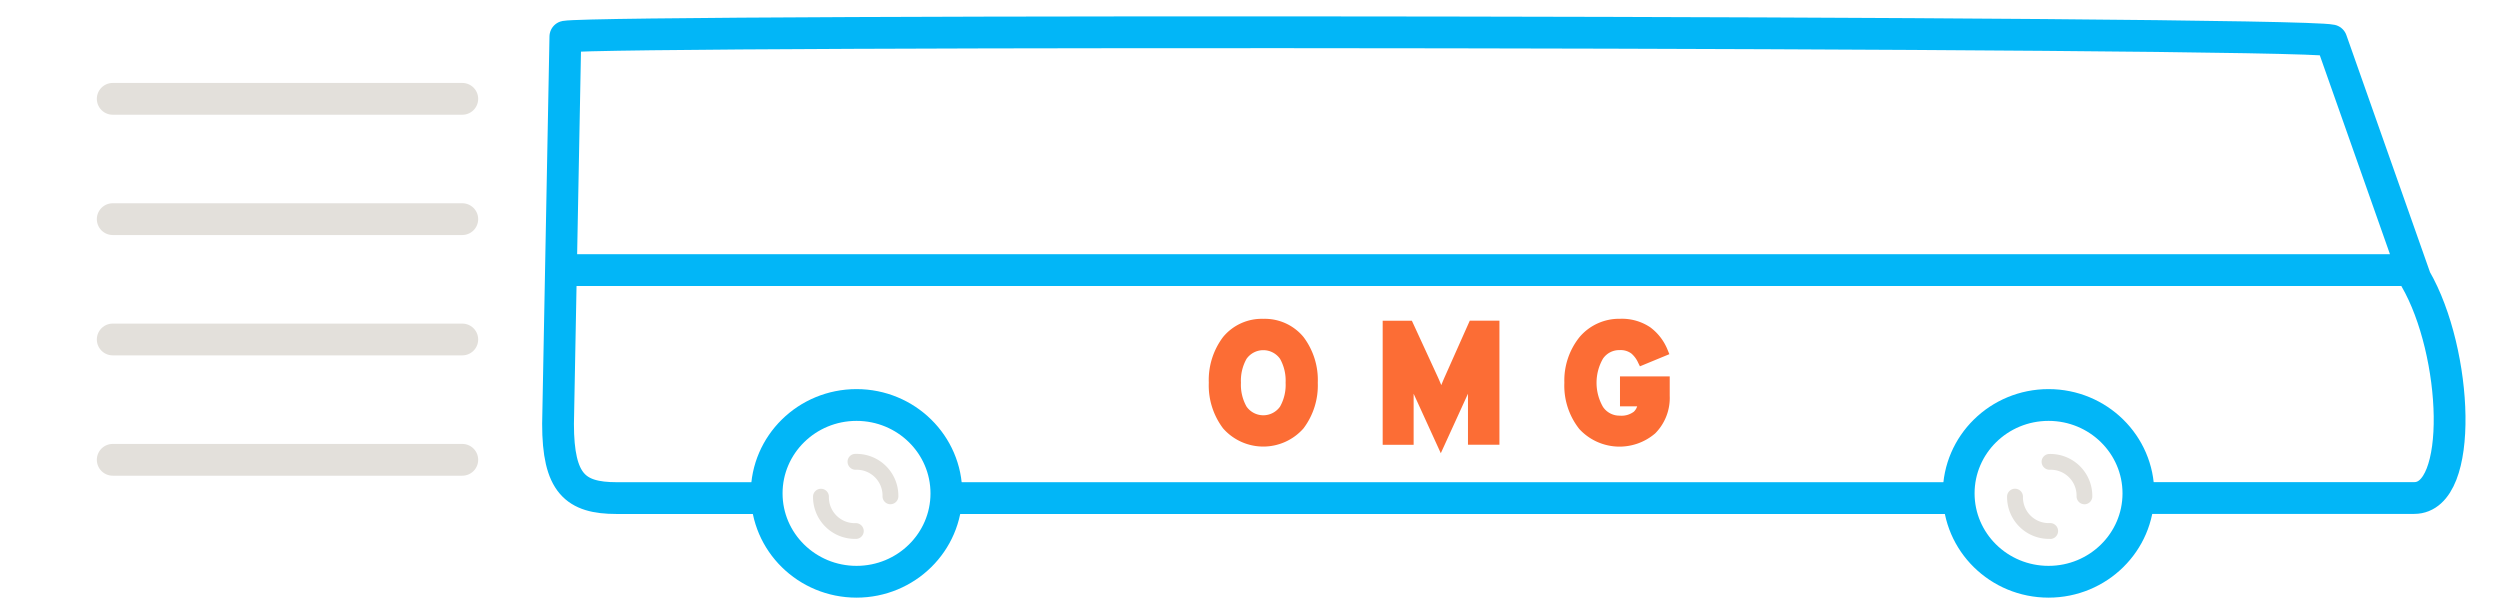 <svg xmlns="http://www.w3.org/2000/svg" viewBox="0 0 157.336 38.375">
  <style>
    .omg-logo {
      fill: #fc6d35;
    }

    .bus {
      stroke: #02b6f7;
      fill: none;
      stroke-linecap: round;
      stroke-linejoin: round;
      stroke-width: 2px;
    }
    
    .wheel {
      fill: #e3e0db;
      animation: wheel-spin 1s linear infinite;
      transform-origin: center;
      transform-box: fill-box;
    }

    @keyframes wheel-spin {
        0% { transform: rotate(0deg) }
      100% { transform: rotate(360deg) }
    }

    .bus.zoom-line {
      stroke: #e3e0db;
    }

  .bus-omg {
    animation: bounce 0.2s ease-in-out infinite alternate;
  }
  @keyframes bounce {
    0%   { transform: translateY(-1%) }
    100% { transform: translateY(1%) }
  }

  .zoom-line {
    transform-origin: center right;
    stroke-dasharray: 22;
    animation: line .5s ease-in-out infinite alternate;
    animation-fill-mode: both;
  }

  .zoom-line-1 { animation-delay: 0.0s }
  .zoom-line-2 { animation-delay: 0.2s }
  .zoom-line-3 { animation-delay: 0.4s }
  .zoom-line-3 { animation-delay: 0.6s }

  @keyframes line {
    0%   { stroke-dashoffset: 0 }
    100% { stroke-dashoffset: 20 }
  }

  </style>
  <g class="bus-omg">
    <path class="omg-logo" d="M79.505,20.066a3.157,3.157,0,0,0-2.53,1.142,4.491,4.491,0,0,0-.9,2.877,4.48,4.48,0,0,0,.9,2.876,3.37,3.37,0,0,0,5.059,0,4.488,4.488,0,0,0,.9-2.876,4.489,4.489,0,0,0-.9-2.877A3.156,3.156,0,0,0,79.505,20.066Zm1.056,5.52a1.29,1.29,0,0,1-2.112,0,2.8,2.8,0,0,1-.351-1.5,2.8,2.8,0,0,1,.351-1.5,1.291,1.291,0,0,1,2.112,0,2.8,2.8,0,0,1,.348,1.5A2.787,2.787,0,0,1,80.561,25.586Zm10.4-1.95c-.086.19-.174.4-.255.6-.084-.2-.174-.417-.261-.6l-1.59-3.452H87.018v7.808h1.948V25.053c0-.075,0-.171,0-.274l1.71,3.744,1.71-3.744c0,.1,0,.2,0,.274v2.936h1.98V20.18H92.5Zm10.992.053v1.885h1.081a.8.8,0,0,1-.208.335,1.282,1.282,0,0,1-.883.249,1.244,1.244,0,0,1-1.062-.553,3.048,3.048,0,0,1,0-3.031,1.235,1.235,0,0,1,1.058-.54,1.126,1.126,0,0,1,.731.215,1.656,1.656,0,0,1,.43.588l.108.217,1.853-.765-.1-.242A3.285,3.285,0,0,0,103.86,20.6a3.194,3.194,0,0,0-1.91-.537A3.267,3.267,0,0,0,99.419,21.2a4.36,4.36,0,0,0-.967,2.881A4.4,4.4,0,0,0,99.393,27a3.442,3.442,0,0,0,4.781.27,3.169,3.169,0,0,0,.909-2.359V23.689Z" />
    <path class="bus bus-frame" d="M122.97,31.347H60.186m-12.625,0H38.808c-2.6,0-3.688-.919-3.688-4.67l.461-24.372c2.613-.445,108.562-.337,111.144.237l5.291,15c2.681,4.643,3.073,13.8-.078,13.8H134.925M36.133,17H151.154"/>
  </g>
  <ellipse class="bus bus-tire bus-tire-1" cx="53.905" cy="31.05" rx="5.655" ry="5.562" />
  <ellipse class="bus bus-tire bus-tire-2" cx="128.924" cy="31.05" rx="5.655" ry="5.562" />
  <line class="bus zoom-line zoom-line-1" x1="29.094" y1="6.22" x2="5.094" y2="6.22"/>
  <line class="bus zoom-line zoom-line-2" x1="29.094" y1="13.792" x2="5.094" y2="13.792"/>
  <line class="bus zoom-line zoom-line-3" x1="29.094" y1="21.365" x2="5.094" y2="21.365"/>
  <line class="bus zoom-line zoom-line-4" x1="29.094" y1="28.938" x2="5.094" y2="28.938"/>
  <path id="left-wheel" class="wheel" d="M53.865,33.915h-.011a2.641,2.641,0,0,1-2.687-2.654.5.5,0,0,1,.5-.5h0a.5.5,0,0,1,.5.5,1.627,1.627,0,0,0,1.7,1.662.5.5,0,0,1,.492.506A.494.494,0,0,1,53.865,33.915Zm2.176-2.18a.5.5,0,0,1-.5-.5,1.625,1.625,0,0,0-1.7-1.67.507.507,0,0,1-.5-.5.49.49,0,0,1,.489-.5h.021a2.637,2.637,0,0,1,2.687,2.668.5.5,0,0,1-.5.5Z"/>
  <path id="right-wheel" class="wheel" d="M129,33.915h-.013a2.635,2.635,0,0,1-2.673-2.657.5.5,0,0,1,.5-.5h0a.5.5,0,0,1,.5.5,1.621,1.621,0,0,0,1.674,1.662.5.5,0,0,1,.071,1A.39.39,0,0,1,129,33.915Zm2.187-2.179a.5.5,0,0,1-.5-.5,1.626,1.626,0,0,0-1.7-1.671.507.507,0,0,1-.5-.5.493.493,0,0,1,.491-.494v0a2.641,2.641,0,0,1,2.7,2.668.5.5,0,0,1-.5.5Z"/>
</svg>
